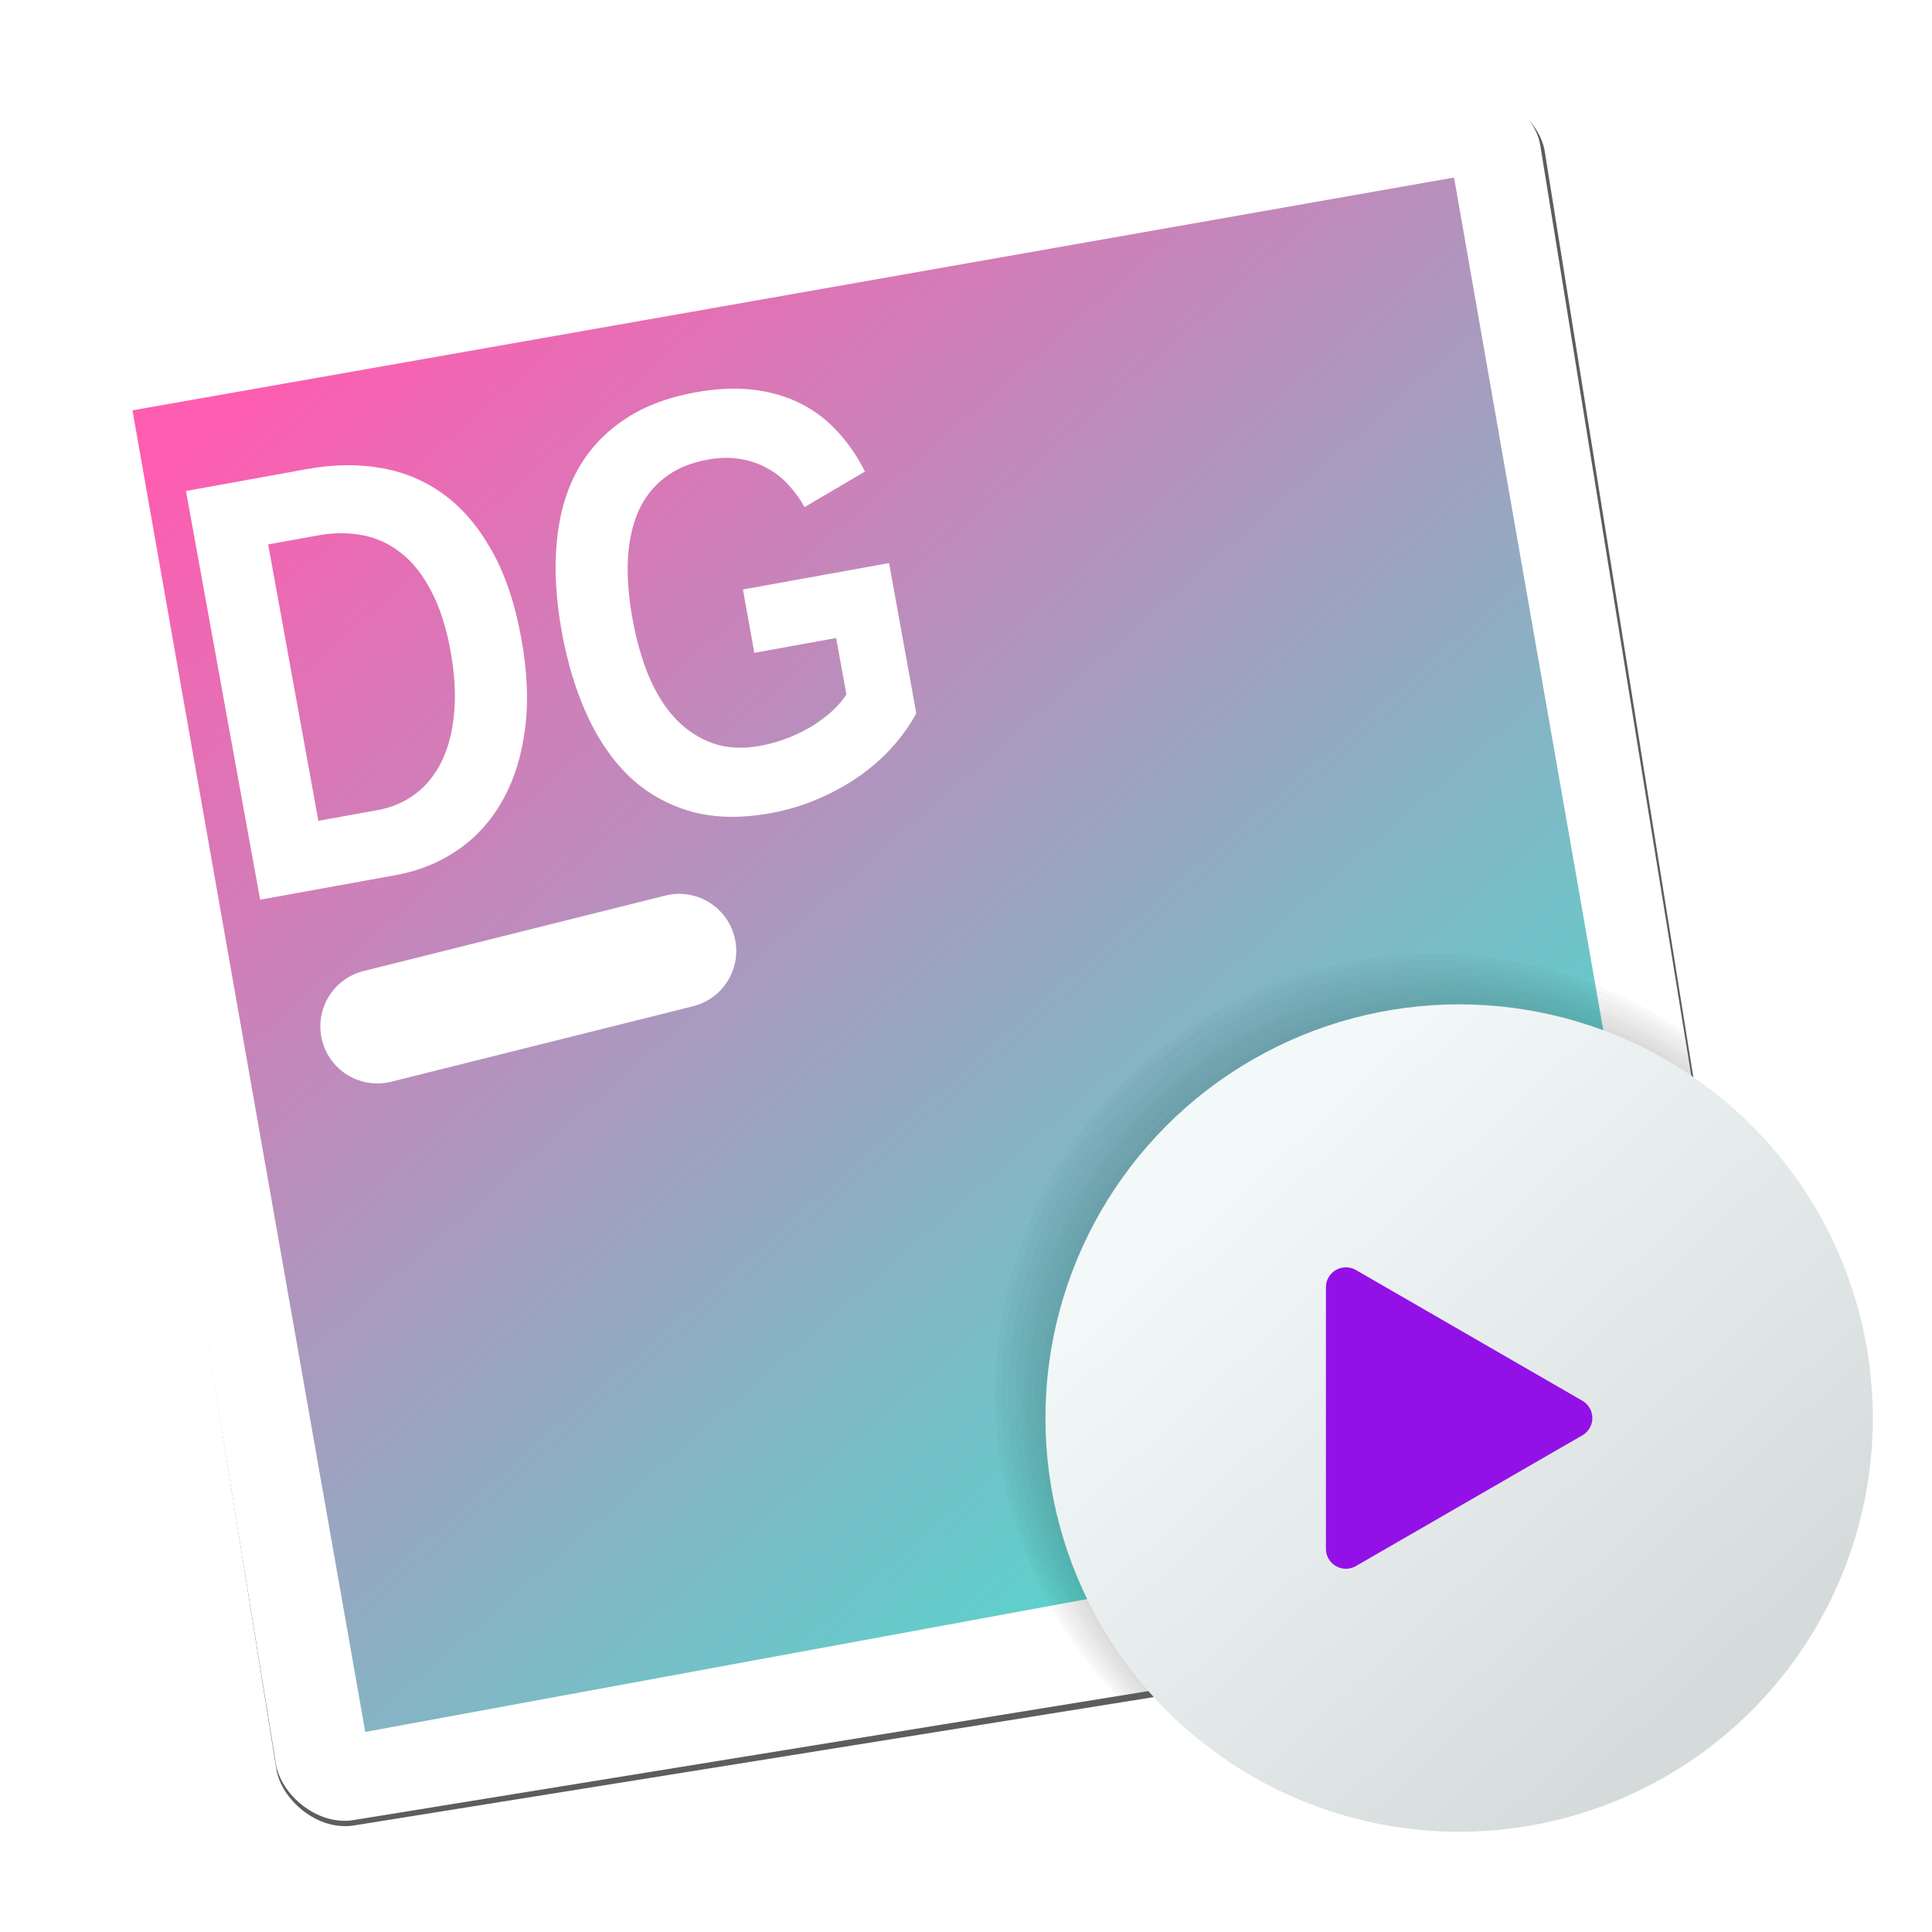 <svg xmlns="http://www.w3.org/2000/svg" xmlns:xlink="http://www.w3.org/1999/xlink" width="128" height="128" viewBox="0 0 33.867 33.867"><defs><linearGradient id="c"><stop offset="0" stop-color="#f3f9f9"/><stop offset="1" stop-color="#d5dada"/></linearGradient><linearGradient gradientTransform="matrix(.265 0 0 .265 -.75 260.85)" xlink:href="#a" id="f" gradientUnits="userSpaceOnUse" x1="122.341" y1="117.042" x2="84.091" y2="71.02"/><linearGradient id="a"><stop offset="0" stop-color="#d5dada"/><stop offset="1" stop-color="#f1f1f1"/></linearGradient><linearGradient gradientTransform="matrix(.253 0 0 .253 -.094 263.438)" xlink:href="#b" id="e" x1="21.27" y1="22.83" x2="94.415" y2="106.424" gradientUnits="userSpaceOnUse"/><linearGradient id="b"><stop offset="0" stop-color="#fe5db1"/><stop offset="1" stop-color="#4cddce"/></linearGradient><filter id="d" height="1.031" width="1.031" x="-.016" y="-.016" color-interpolation-filters="sRGB"><feGaussianBlur stdDeviation=".799"/></filter><linearGradient xlink:href="#c" id="g" gradientUnits="userSpaceOnUse" x1="21.771" y1="281.845" x2="30.878" y2="291.664" gradientTransform="matrix(.957 0 0 .957 .624 13.803)"/></defs><g transform="translate(0 -263.133)"><rect y="-8.17" x="159.551" width="107.46" transform="matrix(.243 -.039 .039 .243 -37.675 277.01)" rx="4.827" height="109.128" fill="#5d5d5d" filter="url(#d)"/><rect y="265.387" x="-42.336" width="26.423" transform="rotate(-9.219)" rx="1.187" height="26.833" fill="#fff" stroke-width=".246"/><path d="M2.322 270.326l23.167-4.081 4.024 22.994-23.11 4.254z" fill="url(#e)" stroke-width=".246"/><g opacity=".288" fill-opacity=".08" stroke-linecap="round" stroke-linejoin="round" stroke-opacity=".038"><path d="M25.528 280.638a7.302 7.302 0 0 0-7.302 7.302 7.302 7.302 0 0 0 1.851 4.845l9.86-1.6a1.184 1.184 0 0 0 .98-1.361l-1.285-7.922a7.302 7.302 0 0 0-4.104-1.264z" stroke-width="2.744" paint-order="fill markers stroke"/><path d="M25.478 280.538a7.352 7.352 0 0 0-7.352 7.352 7.352 7.352 0 0 0 1.888 4.906l9.922-1.61a1.184 1.184 0 0 0 .981-1.362l-1.3-8.01a7.352 7.352 0 0 0-4.139-1.276z" stroke-width="2.763" paint-order="fill markers stroke"/><path d="M25.415 280.412A7.415 7.415 0 0 0 18 287.827a7.415 7.415 0 0 0 1.934 4.982l10.002-1.624a1.184 1.184 0 0 0 .981-1.361l-1.317-8.118a7.415 7.415 0 0 0-4.185-1.294z" stroke-width="2.787" paint-order="fill markers stroke"/><path d="M25.377 280.336a7.453 7.453 0 0 0-7.453 7.453 7.453 7.453 0 0 0 1.962 5.028l10.05-1.632a1.184 1.184 0 0 0 .981-1.361l-1.328-8.183a7.453 7.453 0 0 0-4.212-1.305z" stroke-width="2.801" paint-order="fill markers stroke"/><path d="M25.314 280.21a7.516 7.516 0 0 0-7.516 7.517 7.516 7.516 0 0 0 2.008 5.103l10.13-1.645a1.184 1.184 0 0 0 .981-1.361l-1.345-8.29a7.516 7.516 0 0 0-4.258-1.323z" stroke-width="2.824" paint-order="fill markers stroke"/><path d="M25.251 280.085a7.579 7.579 0 0 0-7.578 7.579 7.579 7.579 0 0 0 2.053 5.179l10.21-1.658a1.184 1.184 0 0 0 .981-1.361l-1.362-8.397a7.579 7.579 0 0 0-4.304-1.342z" stroke-width="2.848" paint-order="fill markers stroke"/><path d="M25.189 279.96a7.641 7.641 0 0 0-7.642 7.64 7.641 7.641 0 0 0 2.1 5.256l10.29-1.67a1.184 1.184 0 0 0 .98-1.362l-1.38-8.504a7.641 7.641 0 0 0-4.348-1.36z" stroke-width="2.872" paint-order="fill markers stroke"/><path d="M25.138 279.858a7.692 7.692 0 0 0-7.692 7.692 7.692 7.692 0 0 0 2.136 5.316l10.354-1.68a1.184 1.184 0 0 0 .981-1.362l-1.394-8.59a7.692 7.692 0 0 0-4.385-1.376z" stroke-width="2.891" paint-order="fill markers stroke"/></g><circle cx="25.578" cy="287.991" r="7.252" fill="url(#g)" stroke-width=".721" stroke-linecap="round" stroke-linejoin="round" stroke-opacity=".038" paint-order="fill markers stroke"/><path style="line-height:normal;font-variant-ligatures:normal;font-variant-position:normal;font-variant-caps:normal;font-variant-numeric:normal;font-variant-alternates:normal;font-feature-settings:normal;text-indent:0;text-align:start;text-decoration-line:none;text-decoration-style:solid;text-decoration-color:#000;text-transform:none;text-orientation:mixed;shape-padding:0;isolation:auto;mix-blend-mode:normal" d="M23.603 285.349a.35.35 0 0 0-.36.35v4.583c0 .27.292.438.526.303l3.968-2.291a.35.35 0 0 0 0-.607l-3.968-2.291a.35.35 0 0 0-.166-.047z" color="#000" font-weight="400" font-family="sans-serif" white-space="normal" overflow="visible" fill="#9311e6" stroke-width=".7" stroke-linecap="round" stroke-linejoin="round" paint-order="fill markers stroke" enable-background="accumulate"/><g style="line-height:1.25;-inkscape-font-specification:Simplicity;text-align:center" font-weight="700" font-size="10.583" font-family="Liberation Sans Narrow" letter-spacing="0" word-spacing="0" text-anchor="middle" fill="#fff" stroke-width=".265" font-stretch="condensed"><path d="M9.138 274.32q.162.894.062 1.616-.096.716-.4 1.244-.298.527-.78.855-.48.33-1.086.439l-2.374.43-1.3-7.164 2.126-.385q.681-.124 1.289-.019.612.105 1.102.462.49.358.84.982.355.624.52 1.54zm-1.24.224q-.114-.625-.338-1.047-.218-.422-.519-.662-.302-.245-.677-.318-.371-.075-.793.002l-.87.157.88 4.846 1.042-.189q.37-.067.657-.282.287-.215.46-.566.176-.358.22-.844.048-.487-.063-1.097zM13.32 276.208q.269-.049.504-.144.24-.096.433-.215.193-.125.342-.262.152-.143.238-.28l-.18-.99-1.434.26-.2-1.11 2.562-.464.477 2.634q-.153.285-.396.565-.244.276-.569.513-.325.233-.729.41-.398.178-.866.263-.778.141-1.392-.031-.615-.177-1.07-.604-.452-.433-.749-1.083-.296-.65-.443-1.459-.152-.839-.091-1.548.06-.71.345-1.25.29-.546.808-.902.518-.362 1.28-.5.555-.101 1.01-.047.457.054.827.239.37.185.65.49.281.302.486.706l-1.059.623q-.117-.21-.28-.386-.159-.18-.373-.294-.211-.12-.47-.162-.262-.047-.577.01-.457.083-.76.322-.3.233-.46.598-.154.364-.178.841-.02.471.083 1.035.101.56.288 1.01.192.448.471.743.285.295.65.424.369.127.821.045z" style="-inkscape-font-specification:'Liberation Sans Narrow Bold Condensed'"/></g><path d="M6.615 281.125l5.291-1.323" fill="none" stroke="#fff" stroke-width="2" stroke-linecap="round"/></g></svg>
